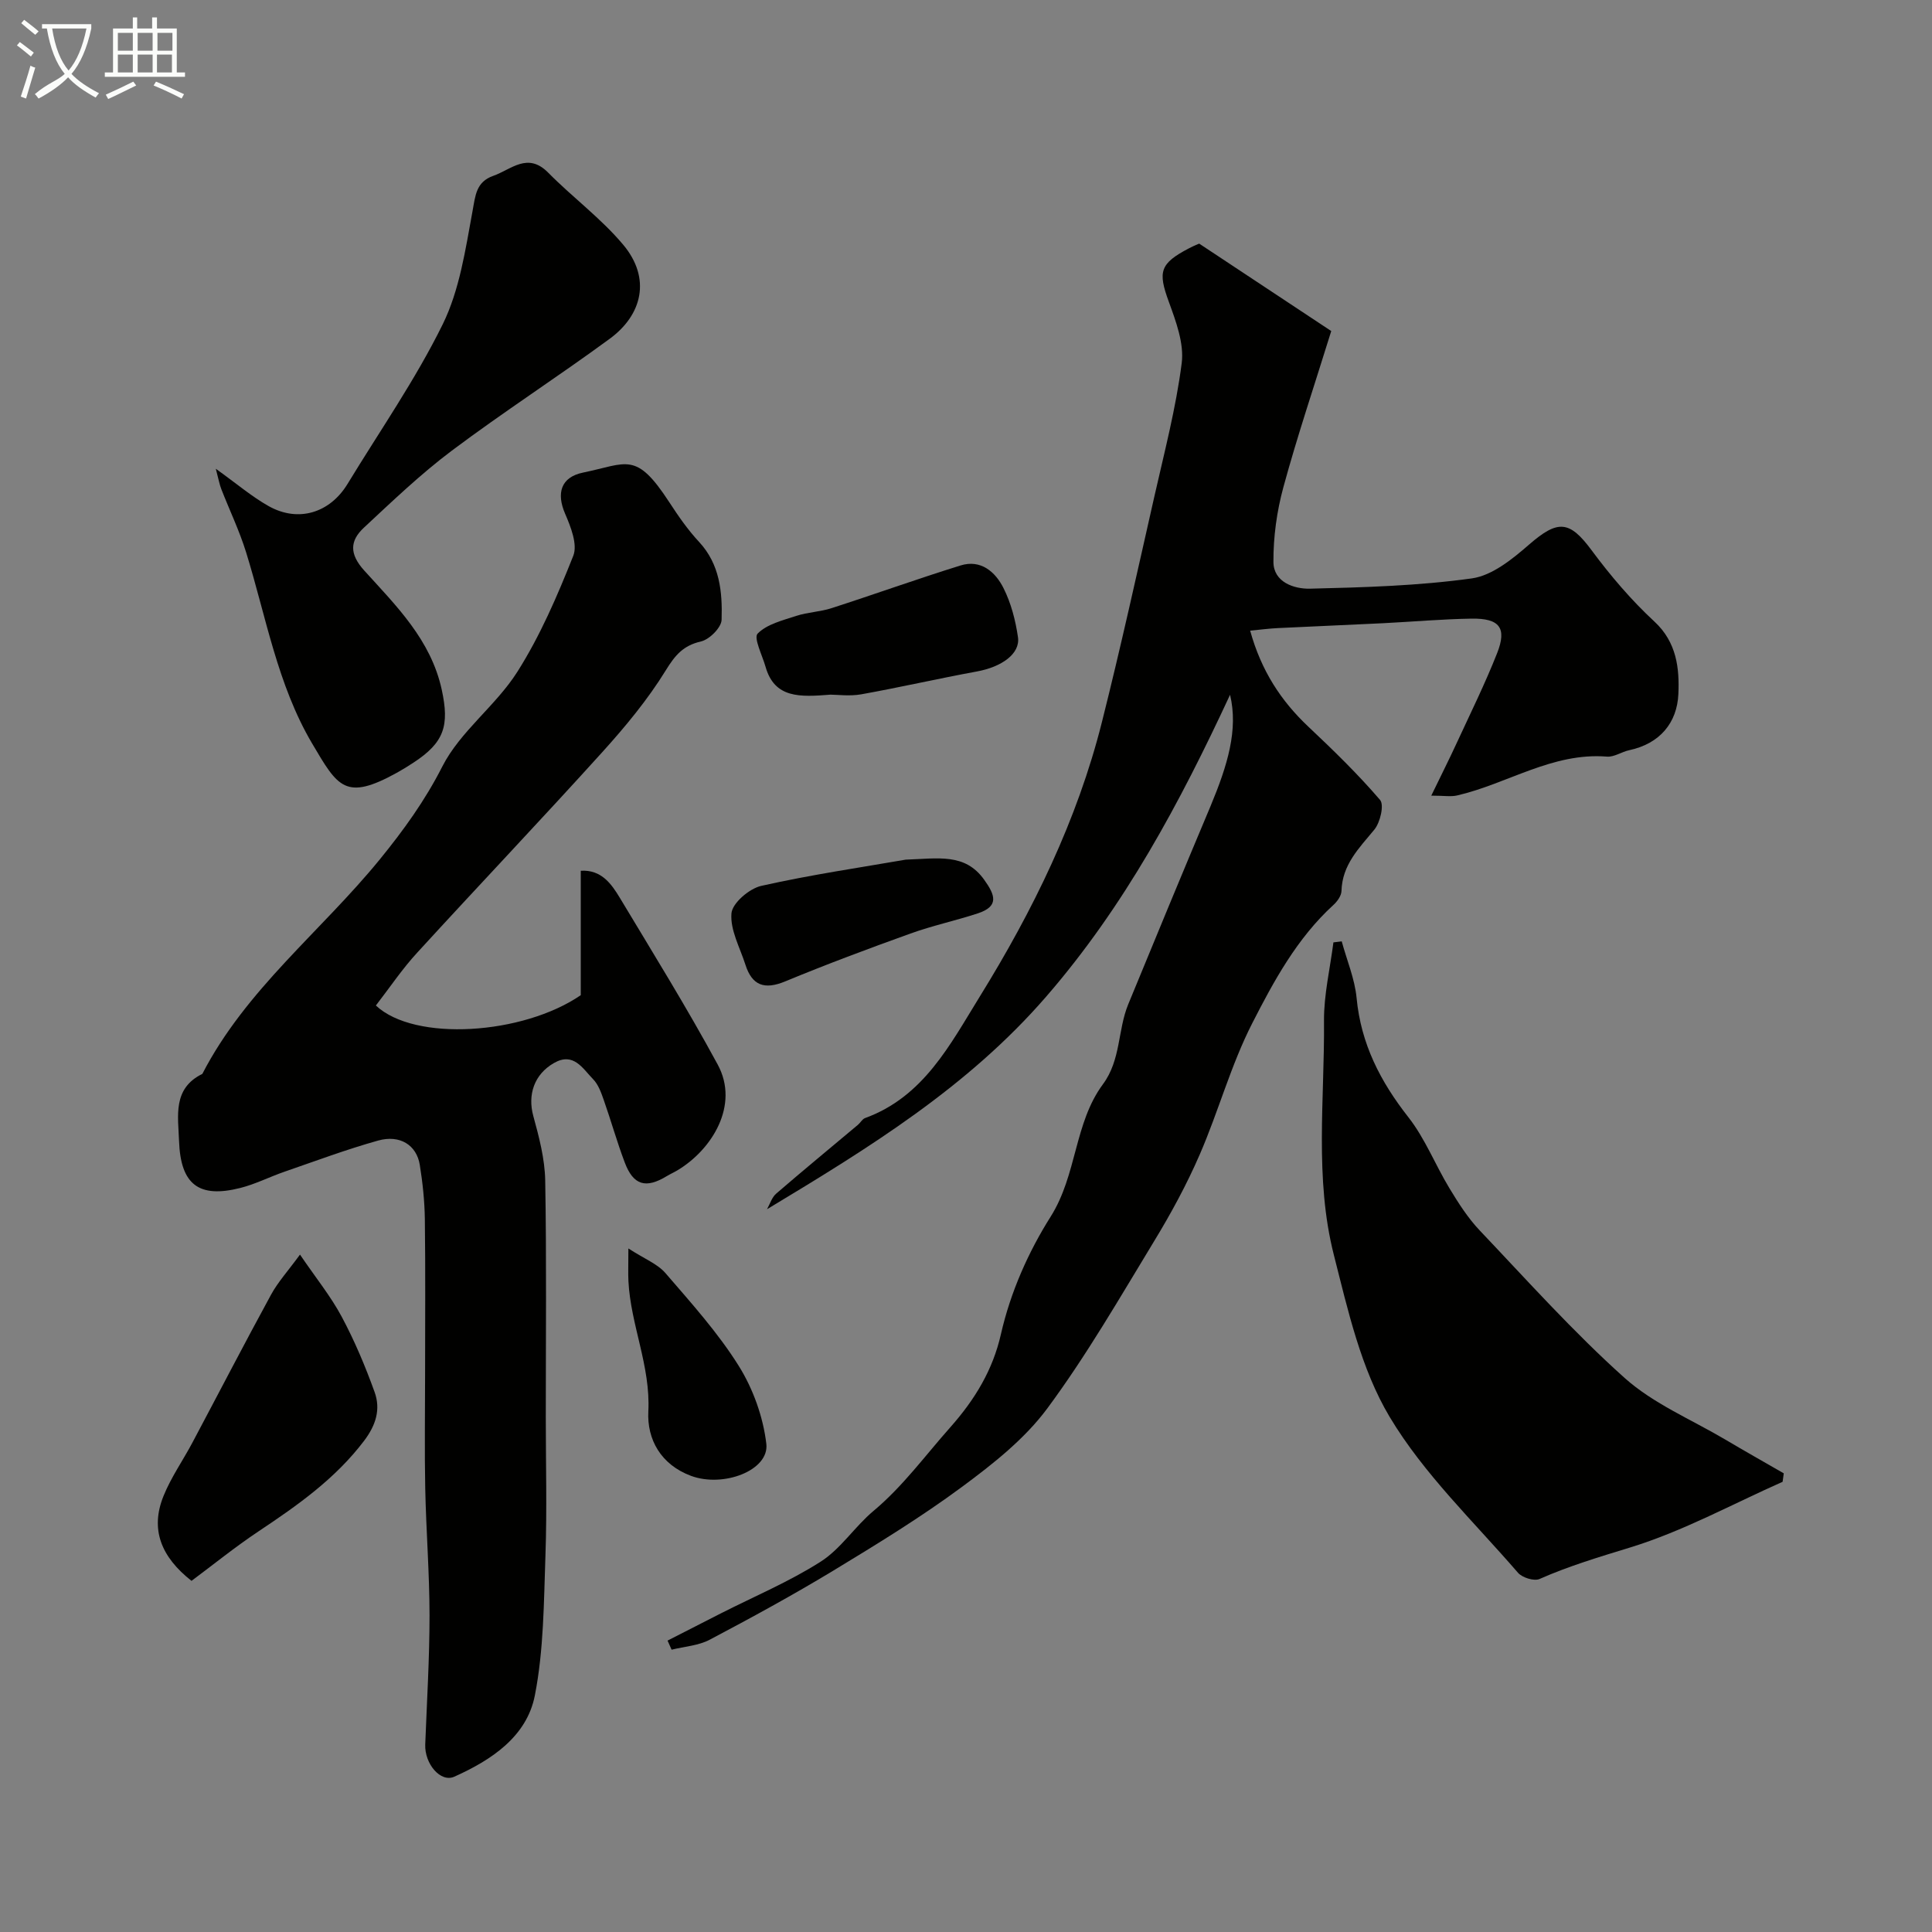 <svg enable-background="new 0 0 400 400" viewBox="0 0 400 400" xmlns="http://www.w3.org/2000/svg"><rect x="0" y="0" width="400" height="400" fill="#808080" stroke="none"/><path d="m6.4 11.7c-1-.8-1.9-1.6-2.9-2.3l.6-.7c.9.7 1.9 1.4 2.9 2.2zm-2.1 8.3c.7-2.1 1.4-4.2 2-6.4.2.1.6.3 1 .4-.7 2.3-1.3 4.4-1.9 6.4zm3-12.8c-1.1-.9-2.1-1.7-2.9-2.4l.6-.7c1 .8 2 1.5 3 2.4zm1.4-1.3v-.9h10.2v.9c-.9 4.2-2.3 7.3-4.1 9.4 1.3 1.4 3.2 2.7 5.7 4-.2.2-.4.5-.7.9-2.5-1.4-4.4-2.7-5.7-4.2-1.4 1.5-3.5 3-6.1 4.4 0 0 0 0-.1-.1-.3-.4-.5-.7-.7-.8 2.7-2.3 4.7-2.8 6.2-4.2-1.8-2.2-3-5.3-3.7-9.4zm9.2 0h-7.1c.6 3.8 1.7 6.7 3.4 8.7 1.7-2 2.9-4.8 3.7-8.7z" fill="#fbfcfa"/><path d="m31.6 3.6h.9v2.3h4.1v9.1h1.7v.9h-16.6v-.9h1.7v-9.1h4.1v-2.3h.9v2.3h3.1v-2.3zm-4 13.3.6.8c-1.9.9-3.8 1.9-5.8 2.8-.2-.3-.3-.6-.5-.9 2-.9 3.9-1.8 5.7-2.7zm-3.2-10.1v3.7h3.1v-3.7zm0 4.5v3.7h3.1v-3.7zm4.1-4.5v3.7h3.1v-3.7zm0 4.5v3.7h3.1v-3.7zm9.1 9.1c-2.1-1.1-4.1-2-5.8-2.7l.5-.8c2.2.9 4.1 1.8 5.8 2.6zm-1.9-13.6h-3.1v3.7h3.1zm-3.2 4.5v3.7h3.1v-3.7z" fill="#fbfcfa"/><g fill="#010100"><path d="m254.67 143.85c-10.37 22.31-21.77 43.69-38.07 62.49-16.26 18.76-36.73 31.33-57.8 44.02.62-1.09 1-2.46 1.9-3.23 5.59-4.83 11.3-9.52 16.95-14.27.51-.43.87-1.16 1.44-1.37 12.15-4.42 17.62-15.23 23.78-25.19 10.99-17.78 20.16-36.47 25.28-56.84 3.89-15.46 7.31-31.04 10.83-46.59 2.08-9.2 4.49-18.37 5.68-27.69.52-4.08-1.2-8.66-2.68-12.73-2.26-6.19-1.88-7.88 4.22-11.06 1-.52 2.04-.94 2.08-.95 9.68 6.41 18.75 12.41 27.34 18.1-3.5 11.29-7.02 21.72-9.91 32.33-1.36 4.99-2.09 10.31-2.06 15.48.02 4.19 4.27 5.6 7.55 5.53 11.2-.27 22.46-.59 33.53-2.13 4.22-.59 8.41-4.01 11.86-7.01 5.96-5.18 8.36-4.99 12.93 1.18 3.9 5.26 8.22 10.34 13.02 14.78 4.63 4.29 5.18 9.72 4.95 14.98-.26 5.97-3.84 10.29-10.17 11.64-1.57.33-3.12 1.45-4.61 1.33-11.31-.91-20.62 5.64-31.03 8.04-1.29.3-2.7.04-5.35.04 2.1-4.34 3.73-7.56 5.24-10.84 2.86-6.19 5.89-12.32 8.39-18.65 2.07-5.24.52-7.25-5.3-7.16-6.1.1-12.2.64-18.3.95-7.27.36-14.54.65-21.8 1.01-1.72.08-3.44.31-5.73.53 2.3 8.31 6.38 14.54 12.08 19.91 5.14 4.84 10.23 9.79 14.82 15.14.88 1.03.03 4.68-1.2 6.16-3.16 3.83-6.64 7.25-6.79 12.69-.03 1-.88 2.18-1.69 2.91-7.51 6.87-12.32 15.72-16.81 24.52-4.4 8.62-6.96 18.17-10.83 27.09-2.69 6.21-5.95 12.22-9.47 18-7.11 11.7-13.98 23.63-22.11 34.61-4.69 6.33-11.25 11.5-17.67 16.25-8.47 6.26-17.51 11.8-26.53 17.27-8.39 5.08-17.01 9.78-25.68 14.36-2.34 1.24-5.25 1.41-7.9 2.07-.28-.63-.56-1.25-.84-1.88 3.65-1.87 7.3-3.74 10.96-5.6 6.95-3.53 14.21-6.58 20.75-10.75 4.17-2.66 7.05-7.26 10.93-10.5 6.09-5.1 10.67-11.43 15.86-17.27 5.25-5.91 8.86-12.03 10.51-19.28 2-8.8 5.71-17.09 10.29-24.35 5.5-8.71 4.87-19.38 10.84-27.44 3.74-5.05 3.04-11.19 5.23-16.53 5.63-13.7 11.3-27.39 17.05-41.05 3.53-8.47 5.77-15.83 4.04-23.05z"/><path d="m77.82 208.18c8.02 7.55 30.45 6.07 42.42-2.14 0-8.57 0-17.02 0-25.76 4.24-.26 6.33 2.68 8.11 5.64 6.87 11.43 13.9 22.78 20.25 34.5 4.55 8.4-1.21 17.63-8.36 21.89-.7.42-1.45.75-2.15 1.17-4.37 2.67-6.96 1.94-8.75-2.82-1.61-4.26-2.84-8.66-4.35-12.95-.53-1.51-1.12-3.18-2.2-4.28-2.15-2.2-4.03-5.67-8.09-3.35-4.13 2.36-5.48 6.6-4.29 10.96 1.2 4.37 2.39 8.9 2.47 13.37.29 16.32.12 32.66.12 48.99 0 9.53.26 19.08-.07 28.6-.34 9.71-.34 19.59-2.2 29.05-1.68 8.52-9.01 13.36-16.66 16.79-2.87 1.29-6.18-2.69-6.03-6.65.34-8.92.89-17.84.89-26.76-.01-8.77-.71-17.53-.89-26.3-.16-7.86-.03-15.73-.03-23.6 0-10.7.09-21.4-.05-32.1-.05-3.76-.45-7.55-1.05-11.27-.66-4.08-4.11-6.28-8.62-5.02-6.55 1.83-12.95 4.23-19.39 6.45-3.07 1.06-6.01 2.57-9.13 3.36-8.61 2.18-12.38-.69-12.7-9.73-.18-5.15-1.37-10.85 4.82-13.88 9.02-17.49 24.61-29.53 36.76-44.43 4.9-6.02 9.32-12.12 12.92-19.2 3.7-7.28 11.08-12.59 15.53-19.6 4.74-7.47 8.31-15.78 11.59-24.04.93-2.34-.52-6-1.69-8.71-1.82-4.2-.93-7.57 3.73-8.52 9.18-1.89 10.91-4.48 17.82 6.11 1.87 2.87 3.85 5.74 6.18 8.24 4.32 4.65 4.85 10.4 4.67 16.14-.05 1.6-2.52 4.07-4.26 4.47-3.69.86-5.34 2.81-7.3 5.99-3.75 6.09-8.41 11.7-13.23 17.03-12.59 13.92-25.52 27.52-38.18 41.36-3.1 3.35-5.66 7.18-8.61 11z"/><path d="m369.07 306.79c-10.48 4.65-20.66 10.25-31.54 13.59-6.38 1.96-12.67 3.83-18.78 6.53-1.12.5-3.6-.27-4.48-1.3-9.12-10.56-19.49-20.43-26.56-32.26-5.94-9.94-8.63-22.04-11.54-33.49-4.05-15.9-1.91-32.31-2.05-48.5-.04-5.41 1.26-10.83 1.95-16.25.57-.07 1.14-.14 1.72-.21 1.06 3.91 2.7 7.76 3.08 11.73.9 9.49 4.92 17.29 10.72 24.68 3.46 4.41 5.57 9.87 8.51 14.72 1.85 3.06 3.82 6.15 6.26 8.72 9.83 10.35 19.39 21.04 30 30.54 5.96 5.33 13.77 8.58 20.78 12.72 4.03 2.39 8.11 4.69 12.17 7.03-.08.58-.16 1.16-.24 1.75z"/><path d="m44.68 97.05c4.36 3.12 7.46 5.78 10.95 7.74 6.12 3.43 12.65 1.43 16.32-4.59 6.67-10.97 14.06-21.58 19.71-33.06 3.49-7.1 4.7-15.44 6.16-23.36.61-3.31.73-6.12 4.32-7.38 3.72-1.31 7.1-4.97 11.35-.66 5.04 5.11 10.94 9.45 15.53 14.92 5.84 6.96 3.94 14.54-2.76 19.46-10.77 7.9-22.02 15.16-32.7 23.17-6.44 4.83-12.3 10.45-18.21 15.95-2.93 2.72-3.04 5.45.05 8.87 6.63 7.32 13.81 14.35 16.06 24.69 1.61 7.43.54 10.91-5.85 15.09-1.09.72-2.21 1.41-3.35 2.05-10.79 5.98-12.31 3.01-17.65-6.03-7.18-12.17-9.52-26.2-13.65-39.54-1.38-4.46-3.43-8.72-5.13-13.08-.38-.96-.56-2-1.15-4.24z"/><path d="m62.11 259.75c3.3 4.85 6.38 8.64 8.64 12.87 2.67 4.99 4.89 10.27 6.81 15.6 1.27 3.54.3 6.8-2.17 10.07-5.97 7.88-13.79 13.38-21.85 18.75-4.85 3.23-9.4 6.92-13.89 10.26-6.28-4.94-8.6-10.64-5.8-17.56 1.56-3.87 4.02-7.36 5.99-11.07 5.42-10.19 10.73-20.45 16.26-30.59 1.44-2.65 3.53-4.94 6.01-8.33z"/><path d="m171.96 143.82c-6.34.5-11.6.81-13.47-5.8-.67-2.35-2.5-5.95-1.63-6.84 1.93-1.96 5.18-2.74 8.01-3.67 2.36-.77 4.94-.83 7.3-1.6 8.93-2.88 17.76-6.06 26.71-8.84 4.19-1.3 7.2 1.33 8.88 4.68 1.57 3.12 2.5 6.7 3 10.18.49 3.43-3.37 6.15-8.5 7.09-8 1.47-15.93 3.29-23.94 4.73-2.41.43-4.97.07-6.36.07z"/><path d="m187.52 177.98c6.79-.23 12.26-1.39 16.23 4.14 2.3 3.2 3.15 5.52-1.32 6.99-4.61 1.51-9.38 2.53-13.93 4.17-8.71 3.13-17.39 6.37-25.94 9.91-4.28 1.77-6.85.87-8.23-3.46-1.13-3.54-3.18-7.19-2.89-10.63.17-2.12 3.69-5.13 6.17-5.69 10.33-2.32 20.83-3.85 29.91-5.43z"/><path d="m130.1 258.48c3.33 2.16 6.03 3.19 7.68 5.11 5.33 6.18 10.86 12.32 15.16 19.19 2.98 4.76 5.07 10.59 5.72 16.15.64 5.5-8.91 9.13-15.62 6.62-6.22-2.33-9.11-7.54-8.81-13.34.48-9.4-3.65-17.85-4.12-26.95-.08-1.62-.01-3.26-.01-6.78z"/></g></svg>